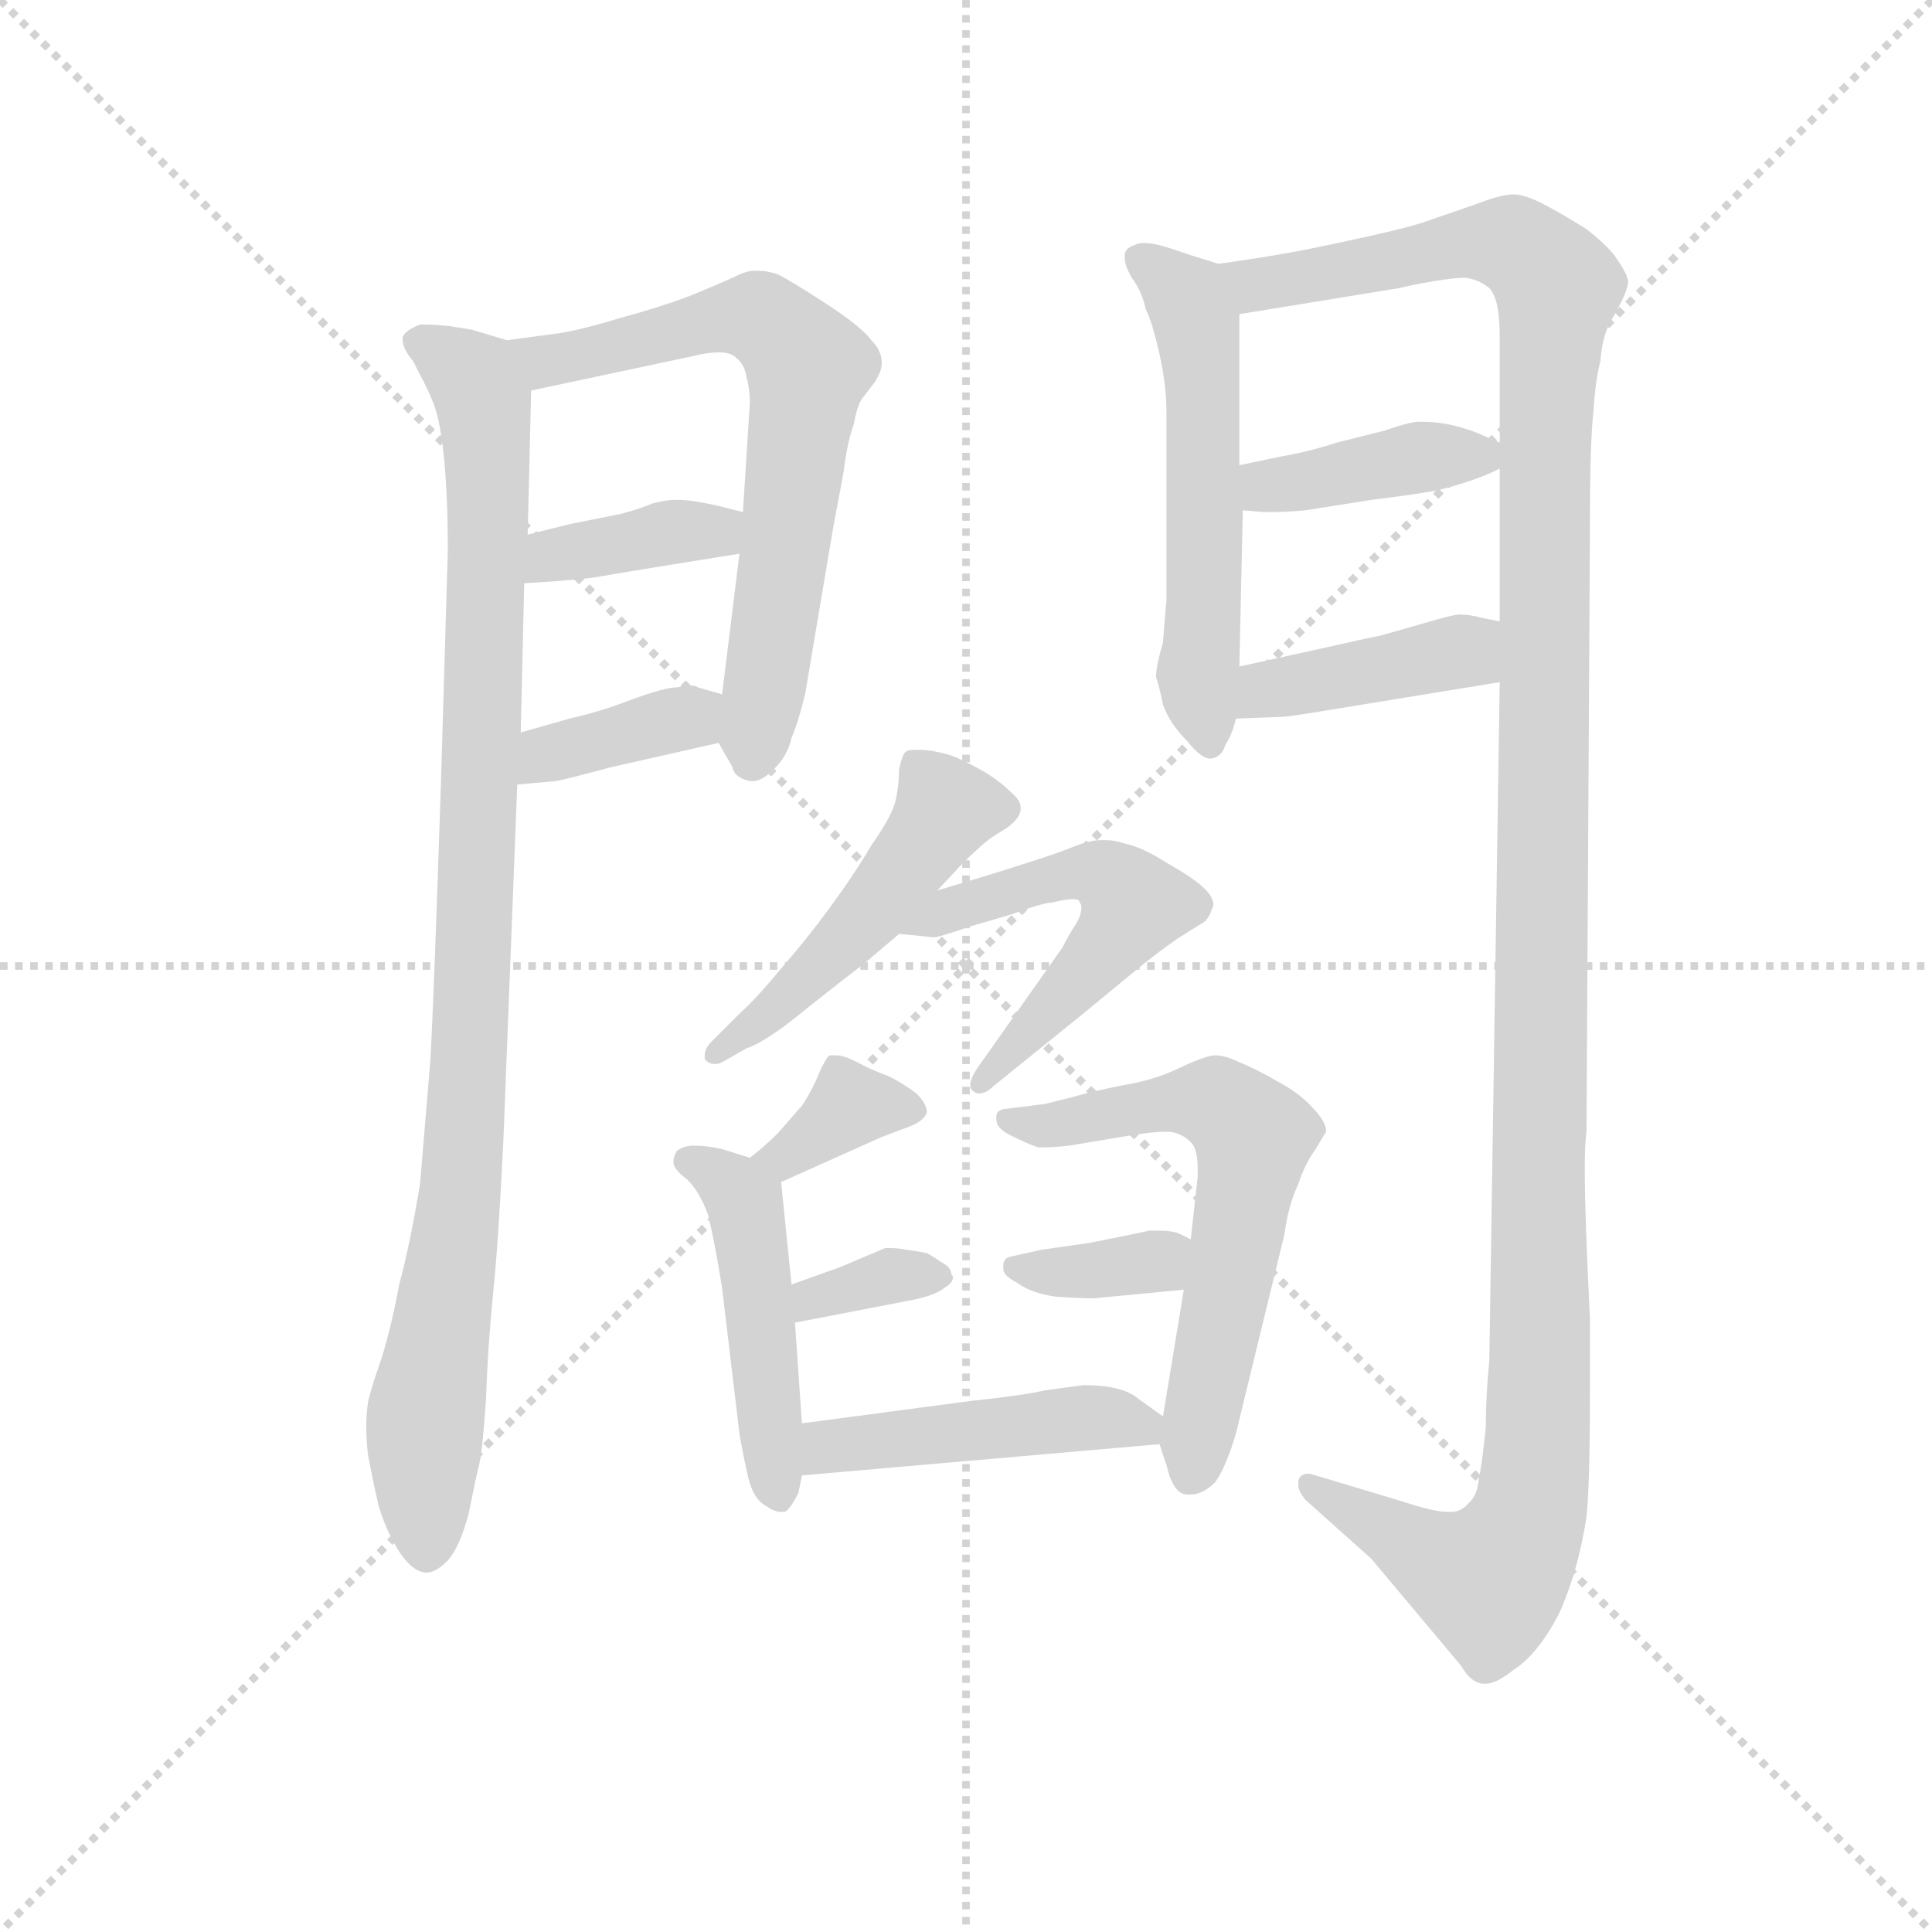 <svg version="1.1" viewBox="0 0 1024 1024" xmlns="http://www.w3.org/2000/svg">
  <g stroke="lightgray" stroke-dasharray="1,1" stroke-width="1" transform="scale(4, 4)">
    <line x1="0" y1="0" x2="256" y2="256"></line>
    <line x1="256" y1="0" x2="0" y2="256"></line>
    <line x1="128" y1="0" x2="128" y2="256"></line>
    <line x1="0" y1="128" x2="256" y2="128"></line>
  </g>
  <g transform="scale(0.92, -0.92) translate(60, -830)">
    <style type="text/css">
      
        @keyframes keyframes0 {
          from {
            stroke: blue;
            stroke-dashoffset: 974;
            stroke-width: 128;
          }
          76% {
            animation-timing-function: step-end;
            stroke: blue;
            stroke-dashoffset: 0;
            stroke-width: 128;
          }
          to {
            stroke: black;
            stroke-width: 1024;
          }
        }
        #make-me-a-hanzi-animation-0 {
          animation: keyframes0 1.043s both;
          animation-delay: 0s;
          animation-timing-function: linear;
        }
      
        @keyframes keyframes1 {
          from {
            stroke: blue;
            stroke-dashoffset: 668;
            stroke-width: 128;
          }
          68% {
            animation-timing-function: step-end;
            stroke: blue;
            stroke-dashoffset: 0;
            stroke-width: 128;
          }
          to {
            stroke: black;
            stroke-width: 1024;
          }
        }
        #make-me-a-hanzi-animation-1 {
          animation: keyframes1 0.794s both;
          animation-delay: 1.043s;
          animation-timing-function: linear;
        }
      
        @keyframes keyframes2 {
          from {
            stroke: blue;
            stroke-dashoffset: 377;
            stroke-width: 128;
          }
          55% {
            animation-timing-function: step-end;
            stroke: blue;
            stroke-dashoffset: 0;
            stroke-width: 128;
          }
          to {
            stroke: black;
            stroke-width: 1024;
          }
        }
        #make-me-a-hanzi-animation-2 {
          animation: keyframes2 0.557s both;
          animation-delay: 1.836s;
          animation-timing-function: linear;
        }
      
        @keyframes keyframes3 {
          from {
            stroke: blue;
            stroke-dashoffset: 368;
            stroke-width: 128;
          }
          55% {
            animation-timing-function: step-end;
            stroke: blue;
            stroke-dashoffset: 0;
            stroke-width: 128;
          }
          to {
            stroke: black;
            stroke-width: 1024;
          }
        }
        #make-me-a-hanzi-animation-3 {
          animation: keyframes3 0.549s both;
          animation-delay: 2.393s;
          animation-timing-function: linear;
        }
      
        @keyframes keyframes4 {
          from {
            stroke: blue;
            stroke-dashoffset: 552;
            stroke-width: 128;
          }
          64% {
            animation-timing-function: step-end;
            stroke: blue;
            stroke-dashoffset: 0;
            stroke-width: 128;
          }
          to {
            stroke: black;
            stroke-width: 1024;
          }
        }
        #make-me-a-hanzi-animation-4 {
          animation: keyframes4 0.699s both;
          animation-delay: 2.943s;
          animation-timing-function: linear;
        }
      
        @keyframes keyframes5 {
          from {
            stroke: blue;
            stroke-dashoffset: 1326;
            stroke-width: 128;
          }
          81% {
            animation-timing-function: step-end;
            stroke: blue;
            stroke-dashoffset: 0;
            stroke-width: 128;
          }
          to {
            stroke: black;
            stroke-width: 1024;
          }
        }
        #make-me-a-hanzi-animation-5 {
          animation: keyframes5 1.329s both;
          animation-delay: 3.642s;
          animation-timing-function: linear;
        }
      
        @keyframes keyframes6 {
          from {
            stroke: blue;
            stroke-dashoffset: 393;
            stroke-width: 128;
          }
          56% {
            animation-timing-function: step-end;
            stroke: blue;
            stroke-dashoffset: 0;
            stroke-width: 128;
          }
          to {
            stroke: black;
            stroke-width: 1024;
          }
        }
        #make-me-a-hanzi-animation-6 {
          animation: keyframes6 0.57s both;
          animation-delay: 4.971s;
          animation-timing-function: linear;
        }
      
        @keyframes keyframes7 {
          from {
            stroke: blue;
            stroke-dashoffset: 405;
            stroke-width: 128;
          }
          57% {
            animation-timing-function: step-end;
            stroke: blue;
            stroke-dashoffset: 0;
            stroke-width: 128;
          }
          to {
            stroke: black;
            stroke-width: 1024;
          }
        }
        #make-me-a-hanzi-animation-7 {
          animation: keyframes7 0.58s both;
          animation-delay: 5.541s;
          animation-timing-function: linear;
        }
      
        @keyframes keyframes8 {
          from {
            stroke: blue;
            stroke-dashoffset: 486;
            stroke-width: 128;
          }
          61% {
            animation-timing-function: step-end;
            stroke: blue;
            stroke-dashoffset: 0;
            stroke-width: 128;
          }
          to {
            stroke: black;
            stroke-width: 1024;
          }
        }
        #make-me-a-hanzi-animation-8 {
          animation: keyframes8 0.646s both;
          animation-delay: 6.12s;
          animation-timing-function: linear;
        }
      
        @keyframes keyframes9 {
          from {
            stroke: blue;
            stroke-dashoffset: 536;
            stroke-width: 128;
          }
          64% {
            animation-timing-function: step-end;
            stroke: blue;
            stroke-dashoffset: 0;
            stroke-width: 128;
          }
          to {
            stroke: black;
            stroke-width: 1024;
          }
        }
        #make-me-a-hanzi-animation-9 {
          animation: keyframes9 0.686s both;
          animation-delay: 6.766s;
          animation-timing-function: linear;
        }
      
        @keyframes keyframes10 {
          from {
            stroke: blue;
            stroke-dashoffset: 352;
            stroke-width: 128;
          }
          53% {
            animation-timing-function: step-end;
            stroke: blue;
            stroke-dashoffset: 0;
            stroke-width: 128;
          }
          to {
            stroke: black;
            stroke-width: 1024;
          }
        }
        #make-me-a-hanzi-animation-10 {
          animation: keyframes10 0.536s both;
          animation-delay: 7.452s;
          animation-timing-function: linear;
        }
      
        @keyframes keyframes11 {
          from {
            stroke: blue;
            stroke-dashoffset: 466;
            stroke-width: 128;
          }
          60% {
            animation-timing-function: step-end;
            stroke: blue;
            stroke-dashoffset: 0;
            stroke-width: 128;
          }
          to {
            stroke: black;
            stroke-width: 1024;
          }
        }
        #make-me-a-hanzi-animation-11 {
          animation: keyframes11 0.629s both;
          animation-delay: 7.988s;
          animation-timing-function: linear;
        }
      
        @keyframes keyframes12 {
          from {
            stroke: blue;
            stroke-dashoffset: 342;
            stroke-width: 128;
          }
          53% {
            animation-timing-function: step-end;
            stroke: blue;
            stroke-dashoffset: 0;
            stroke-width: 128;
          }
          to {
            stroke: black;
            stroke-width: 1024;
          }
        }
        #make-me-a-hanzi-animation-12 {
          animation: keyframes12 0.528s both;
          animation-delay: 8.618s;
          animation-timing-function: linear;
        }
      
        @keyframes keyframes13 {
          from {
            stroke: blue;
            stroke-dashoffset: 606;
            stroke-width: 128;
          }
          66% {
            animation-timing-function: step-end;
            stroke: blue;
            stroke-dashoffset: 0;
            stroke-width: 128;
          }
          to {
            stroke: black;
            stroke-width: 1024;
          }
        }
        #make-me-a-hanzi-animation-13 {
          animation: keyframes13 0.743s both;
          animation-delay: 9.146s;
          animation-timing-function: linear;
        }
      
        @keyframes keyframes14 {
          from {
            stroke: blue;
            stroke-dashoffset: 353;
            stroke-width: 128;
          }
          53% {
            animation-timing-function: step-end;
            stroke: blue;
            stroke-dashoffset: 0;
            stroke-width: 128;
          }
          to {
            stroke: black;
            stroke-width: 1024;
          }
        }
        #make-me-a-hanzi-animation-14 {
          animation: keyframes14 0.537s both;
          animation-delay: 9.889s;
          animation-timing-function: linear;
        }
      
        @keyframes keyframes15 {
          from {
            stroke: blue;
            stroke-dashoffset: 455;
            stroke-width: 128;
          }
          60% {
            animation-timing-function: step-end;
            stroke: blue;
            stroke-dashoffset: 0;
            stroke-width: 128;
          }
          to {
            stroke: black;
            stroke-width: 1024;
          }
        }
        #make-me-a-hanzi-animation-15 {
          animation: keyframes15 0.62s both;
          animation-delay: 10.426s;
          animation-timing-function: linear;
        }
      
    </style>
    
      <path d="M 232 634 L 212 640 L 200 642 Q 191 643 186 643 L 182 643 Q 174 640 172 636 L 172 634 Q 172 629 178 622 L 182 614 Q 186 607 190 597 Q 194 586 196 564 Q 198 542 198 513 L 194 378 Q 190 256 188 220 L 182 148 Q 176 112 170 90 Q 166 68 160 48 Q 153 28 152 22 Q 151 15 151 8 Q 151 0 152 -8 Q 155 -24 158 -37 Q 162 -51 170 -64 Q 178 -76 186 -76 Q 191 -76 198 -69 Q 205 -61 210 -42 Q 214 -22 216 -14 Q 218 -6 220 24 Q 221 54 224 84 Q 227 112 230 173 L 238 378 L 240 408 L 242 494 L 244 522 L 246 605 C 247 630 247 630 232 634 Z" fill="lightgray"></path>
    
      <path d="M 354 402 L 362 388 Q 363 382 372 380 L 374 380 Q 379 380 386 387 Q 394 395 396 405 Q 400 414 404 431 L 420 526 L 426 558 Q 428 575 432 586 Q 434 598 438 602 L 444 610 Q 448 616 448 621 Q 448 628 442 634 Q 436 642 416 655 Q 396 668 388 672 Q 382 674 377 674 L 374 674 Q 370 674 362 670 Q 351 665 336 659 Q 320 653 298 647 Q 275 640 262 638 L 232 634 C 202 630 217 599 246 605 L 340 625 Q 348 627 354 627 Q 361 627 364 624 Q 369 620 370 613 Q 372 606 372 598 L 368 535 L 366 511 L 356 430 C 353 404 353 404 354 402 Z" fill="lightgray"></path>
    
      <path d="M 242 494 L 258 495 Q 272 496 280 497 Q 287 498 304 501 L 366 511 C 396 516 397 528 368 535 L 352 539 Q 338 542 331 542 L 328 542 Q 324 542 316 540 Q 309 537 298 534 L 268 528 L 244 522 C 215 515 212 492 242 494 Z" fill="lightgray"></path>
    
      <path d="M 238 378 L 260 380 Q 262 380 292 388 L 354 402 C 383 409 385 422 356 430 L 342 434 Q 341 435 338 435 Q 335 435 330 434 Q 323 434 304 427 Q 286 420 268 416 L 240 408 C 211 400 208 375 238 378 Z" fill="lightgray"></path>
    
      <path d="M 642 678 L 626 683 L 614 687 Q 605 690 599 690 Q 596 690 594 689 Q 588 687 588 683 L 588 681 Q 588 677 592 670 Q 598 662 600 652 Q 604 644 608 626 Q 612 608 612 592 L 612 484 Q 611 474 610 460 Q 606 446 606 440 Q 608 434 610 424 Q 614 413 624 403 Q 632 393 637 393 L 638 393 Q 644 394 646 401 Q 650 407 652 416 L 654 446 L 656 536 L 654 562 L 654 649 C 654 674 654 674 642 678 Z" fill="lightgray"></path>
    
      <path d="M 804 437 L 798 46 Q 796 26 796 8 Q 794 -12 792 -22 Q 791 -32 786 -36 Q 782 -41 776 -41 L 774 -41 Q 766 -41 748 -35 L 698 -20 Q 695 -19 694 -19 Q 689 -19 688 -23 L 688 -26 Q 688 -29 692 -34 L 730 -68 L 756 -99 L 782 -130 Q 787 -139 794 -140 L 796 -140 Q 802 -140 812 -132 Q 826 -123 838 -100 Q 849 -76 854 -44 Q 856 -24 856 30 L 856 70 Q 853 129 853 157 Q 853 171 854 178 L 856 529 Q 856 576 858 593 Q 859 610 862 622 Q 863 636 868 645 Q 878 662 878 668 Q 877 673 872 680 Q 868 687 854 698 Q 838 708 828 713 Q 818 718 812 718 Q 805 718 792 713 Q 778 708 766 704 Q 756 700 729 694 Q 702 688 686 685 Q 670 682 642 678 C 612 673 624 644 654 649 L 746 664 Q 754 666 766 668 Q 778 670 784 670 Q 792 669 798 664 Q 804 658 804 636 L 804 575 L 804 560 L 804 472 L 804 437 Z" fill="lightgray"></path>
    
      <path d="M 656 536 L 668 535 L 674 535 Q 681 535 692 536 L 730 542 Q 762 546 770 548 Q 778 550 787 553 Q 796 556 804 560 C 821 568 821 568 804 575 L 790 581 Q 774 587 760 587 L 756 587 Q 749 586 738 582 L 710 575 Q 695 570 678 567 L 654 562 C 625 556 626 538 656 536 Z" fill="lightgray"></path>
    
      <path d="M 652 416 L 678 417 Q 682 417 706 421 L 804 437 C 834 442 833 466 804 472 L 794 474 Q 787 476 780 476 Q 774 475 764 472 L 736 464 Q 726 462 704 457 L 654 446 C 625 440 622 415 652 416 Z" fill="lightgray"></path>
    
      <path d="M 480 317 L 494 332 Q 506 344 512 348 L 520 353 Q 527 358 528 363 L 528 365 Q 528 369 522 374 Q 516 380 506 386 Q 497 391 490 394 Q 482 397 472 398 L 467 398 Q 463 398 462 397 Q 460 396 458 387 Q 458 378 456 369 Q 454 360 442 343 Q 432 326 418 307 Q 404 288 390 272 Q 376 255 366 246 L 350 230 Q 346 226 346 222 L 346 220 Q 348 217 352 217 Q 354 217 356 218 L 370 226 Q 382 230 406 250 Q 430 269 438 275 L 458 292 L 480 317 Z" fill="lightgray"></path>
    
      <path d="M 458 292 L 478 290 Q 481 290 498 296 L 522 303 Q 541 310 546 310 Q 554 312 558 312 Q 562 312 562 310 Q 563 309 563 307 Q 563 303 560 298 Q 555 290 552 284 L 504 216 Q 499 209 499 205 Q 499 203 500 202 Q 502 200 504 200 Q 508 200 512 204 L 564 246 L 598 274 Q 608 282 618 289 Q 629 296 634 299 Q 637 302 638 306 Q 639 307 639 309 Q 639 313 634 318 Q 628 324 612 333 Q 598 342 588 344 Q 582 346 577 346 L 574 346 Q 568 346 558 342 Q 548 338 532 333 Q 517 328 480 317 C 451 308 428 295 458 292 Z" fill="lightgray"></path>
    
      <path d="M 390 149 L 448 175 L 464 181 Q 472 184 474 189 Q 474 194 468 200 Q 460 206 452 210 Q 441 214 434 218 Q 426 222 422 222 L 418 222 Q 416 221 412 212 Q 408 202 402 193 L 388 177 Q 381 170 372 163 C 348 144 363 137 390 149 Z" fill="lightgray"></path>
    
      <path d="M 396 90 L 390 149 C 389 158 389 158 372 163 L 356 168 Q 347 170 340 170 Q 334 170 330 167 Q 328 164 328 161 L 328 160 Q 328 157 334 152 Q 342 146 348 130 Q 352 113 356 88 L 366 4 Q 368 -8 371 -21 Q 374 -34 382 -38 Q 386 -41 390 -41 L 392 -41 Q 395 -40 400 -30 L 402 -20 L 402 10 L 398 68 L 396 90 Z" fill="lightgray"></path>
    
      <path d="M 398 68 L 460 80 Q 478 83 484 88 Q 489 91 489 94 Q 489 95 488 96 Q 488 100 482 103 Q 478 106 474 108 Q 470 109 462 110 Q 457 111 453 111 L 450 111 L 424 100 L 396 90 C 368 80 369 62 398 68 Z" fill="lightgray"></path>
    
      <path d="M 608 -2 L 612 -14 Q 616 -31 624 -31 L 626 -31 Q 633 -31 640 -24 Q 646 -16 652 4 L 680 119 Q 682 135 688 148 Q 692 160 698 168 Q 702 175 704 178 Q 704 184 696 192 Q 689 200 676 207 Q 662 215 654 218 Q 646 222 640 222 Q 635 222 620 215 Q 606 208 588 205 Q 568 201 558 198 L 542 194 L 518 191 Q 514 190 514 187 L 514 185 Q 514 180 522 176 Q 532 171 538 169 L 542 169 Q 547 169 556 170 L 592 176 Q 604 178 612 178 Q 620 178 626 172 Q 630 168 630 157 L 630 152 L 626 116 L 622 87 L 610 14 L 608 -2 Z" fill="lightgray"></path>
    
      <path d="M 626 116 L 620 119 Q 616 121 608 121 L 602 121 Q 598 120 568 114 L 540 110 L 522 106 Q 518 105 518 101 L 518 99 Q 518 95 526 91 Q 534 85 548 83 Q 562 82 570 82 L 622 87 C 652 90 653 103 626 116 Z" fill="lightgray"></path>
    
      <path d="M 402 -20 L 608 -2 C 630 0 630 0 610 14 L 596 24 Q 587 32 564 32 L 542 29 Q 529 26 500 23 L 402 10 C 372 6 372 -23 402 -20 Z" fill="lightgray"></path>
    
    
      <clipPath id="make-me-a-hanzi-clip-0">
        <path d="M 232 634 L 212 640 L 200 642 Q 191 643 186 643 L 182 643 Q 174 640 172 636 L 172 634 Q 172 629 178 622 L 182 614 Q 186 607 190 597 Q 194 586 196 564 Q 198 542 198 513 L 194 378 Q 190 256 188 220 L 182 148 Q 176 112 170 90 Q 166 68 160 48 Q 153 28 152 22 Q 151 15 151 8 Q 151 0 152 -8 Q 155 -24 158 -37 Q 162 -51 170 -64 Q 178 -76 186 -76 Q 191 -76 198 -69 Q 205 -61 210 -42 Q 214 -22 216 -14 Q 218 -6 220 24 Q 221 54 224 84 Q 227 112 230 173 L 238 378 L 240 408 L 242 494 L 244 522 L 246 605 C 247 630 247 630 232 634 Z"></path>
      </clipPath>
      <path clip-path="url(#make-me-a-hanzi-clip-0)" d="M 180 635 L 213 612 L 221 571 L 211 229 L 206 146 L 185 13 L 186 -63" fill="none" id="make-me-a-hanzi-animation-0" stroke-dasharray="846 1692" stroke-linecap="round"></path>
    
      <clipPath id="make-me-a-hanzi-clip-1">
        <path d="M 354 402 L 362 388 Q 363 382 372 380 L 374 380 Q 379 380 386 387 Q 394 395 396 405 Q 400 414 404 431 L 420 526 L 426 558 Q 428 575 432 586 Q 434 598 438 602 L 444 610 Q 448 616 448 621 Q 448 628 442 634 Q 436 642 416 655 Q 396 668 388 672 Q 382 674 377 674 L 374 674 Q 370 674 362 670 Q 351 665 336 659 Q 320 653 298 647 Q 275 640 262 638 L 232 634 C 202 630 217 599 246 605 L 340 625 Q 348 627 354 627 Q 361 627 364 624 Q 369 620 370 613 Q 372 606 372 598 L 368 535 L 366 511 L 356 430 C 353 404 353 404 354 402 Z"></path>
      </clipPath>
      <path clip-path="url(#make-me-a-hanzi-clip-1)" d="M 240 632 L 249 624 L 263 623 L 350 646 L 378 647 L 403 623 L 373 392" fill="none" id="make-me-a-hanzi-animation-1" stroke-dasharray="540 1080" stroke-linecap="round"></path>
    
      <clipPath id="make-me-a-hanzi-clip-2">
        <path d="M 242 494 L 258 495 Q 272 496 280 497 Q 287 498 304 501 L 366 511 C 396 516 397 528 368 535 L 352 539 Q 338 542 331 542 L 328 542 Q 324 542 316 540 Q 309 537 298 534 L 268 528 L 244 522 C 215 515 212 492 242 494 Z"></path>
      </clipPath>
      <path clip-path="url(#make-me-a-hanzi-clip-2)" d="M 246 501 L 258 510 L 362 529" fill="none" id="make-me-a-hanzi-animation-2" stroke-dasharray="249 498" stroke-linecap="round"></path>
    
      <clipPath id="make-me-a-hanzi-clip-3">
        <path d="M 238 378 L 260 380 Q 262 380 292 388 L 354 402 C 383 409 385 422 356 430 L 342 434 Q 341 435 338 435 Q 335 435 330 434 Q 323 434 304 427 Q 286 420 268 416 L 240 408 C 211 400 208 375 238 378 Z"></path>
      </clipPath>
      <path clip-path="url(#make-me-a-hanzi-clip-3)" d="M 243 385 L 265 399 L 347 424" fill="none" id="make-me-a-hanzi-animation-3" stroke-dasharray="240 480" stroke-linecap="round"></path>
    
      <clipPath id="make-me-a-hanzi-clip-4">
        <path d="M 642 678 L 626 683 L 614 687 Q 605 690 599 690 Q 596 690 594 689 Q 588 687 588 683 L 588 681 Q 588 677 592 670 Q 598 662 600 652 Q 604 644 608 626 Q 612 608 612 592 L 612 484 Q 611 474 610 460 Q 606 446 606 440 Q 608 434 610 424 Q 614 413 624 403 Q 632 393 637 393 L 638 393 Q 644 394 646 401 Q 650 407 652 416 L 654 446 L 656 536 L 654 562 L 654 649 C 654 674 654 674 642 678 Z"></path>
      </clipPath>
      <path clip-path="url(#make-me-a-hanzi-clip-4)" d="M 595 682 L 623 659 L 629 647 L 635 529 L 631 433 L 638 402" fill="none" id="make-me-a-hanzi-animation-4" stroke-dasharray="424 848" stroke-linecap="round"></path>
    
      <clipPath id="make-me-a-hanzi-clip-5">
        <path d="M 804 437 L 798 46 Q 796 26 796 8 Q 794 -12 792 -22 Q 791 -32 786 -36 Q 782 -41 776 -41 L 774 -41 Q 766 -41 748 -35 L 698 -20 Q 695 -19 694 -19 Q 689 -19 688 -23 L 688 -26 Q 688 -29 692 -34 L 730 -68 L 756 -99 L 782 -130 Q 787 -139 794 -140 L 796 -140 Q 802 -140 812 -132 Q 826 -123 838 -100 Q 849 -76 854 -44 Q 856 -24 856 30 L 856 70 Q 853 129 853 157 Q 853 171 854 178 L 856 529 Q 856 576 858 593 Q 859 610 862 622 Q 863 636 868 645 Q 878 662 878 668 Q 877 673 872 680 Q 868 687 854 698 Q 838 708 828 713 Q 818 718 812 718 Q 805 718 792 713 Q 778 708 766 704 Q 756 700 729 694 Q 702 688 686 685 Q 670 682 642 678 C 612 673 624 644 654 649 L 746 664 Q 754 666 766 668 Q 778 670 784 670 Q 792 669 798 664 Q 804 658 804 636 L 804 575 L 804 560 L 804 472 L 804 437 Z"></path>
      </clipPath>
      <path clip-path="url(#make-me-a-hanzi-clip-5)" d="M 652 673 L 675 667 L 792 691 L 813 689 L 837 665 L 830 581 L 828 78 L 822 -37 L 815 -58 L 798 -80 L 763 -67 L 693 -24" fill="none" id="make-me-a-hanzi-animation-5" stroke-dasharray="1198 2396" stroke-linecap="round"></path>
    
      <clipPath id="make-me-a-hanzi-clip-6">
        <path d="M 656 536 L 668 535 L 674 535 Q 681 535 692 536 L 730 542 Q 762 546 770 548 Q 778 550 787 553 Q 796 556 804 560 C 821 568 821 568 804 575 L 790 581 Q 774 587 760 587 L 756 587 Q 749 586 738 582 L 710 575 Q 695 570 678 567 L 654 562 C 625 556 626 538 656 536 Z"></path>
      </clipPath>
      <path clip-path="url(#make-me-a-hanzi-clip-6)" d="M 662 556 L 670 550 L 796 568" fill="none" id="make-me-a-hanzi-animation-6" stroke-dasharray="265 530" stroke-linecap="round"></path>
    
      <clipPath id="make-me-a-hanzi-clip-7">
        <path d="M 652 416 L 678 417 Q 682 417 706 421 L 804 437 C 834 442 833 466 804 472 L 794 474 Q 787 476 780 476 Q 774 475 764 472 L 736 464 Q 726 462 704 457 L 654 446 C 625 440 622 415 652 416 Z"></path>
      </clipPath>
      <path clip-path="url(#make-me-a-hanzi-clip-7)" d="M 658 423 L 676 434 L 780 454 L 798 466" fill="none" id="make-me-a-hanzi-animation-7" stroke-dasharray="277 554" stroke-linecap="round"></path>
    
      <clipPath id="make-me-a-hanzi-clip-8">
        <path d="M 480 317 L 494 332 Q 506 344 512 348 L 520 353 Q 527 358 528 363 L 528 365 Q 528 369 522 374 Q 516 380 506 386 Q 497 391 490 394 Q 482 397 472 398 L 467 398 Q 463 398 462 397 Q 460 396 458 387 Q 458 378 456 369 Q 454 360 442 343 Q 432 326 418 307 Q 404 288 390 272 Q 376 255 366 246 L 350 230 Q 346 226 346 222 L 346 220 Q 348 217 352 217 Q 354 217 356 218 L 370 226 Q 382 230 406 250 Q 430 269 438 275 L 458 292 L 480 317 Z"></path>
      </clipPath>
      <path clip-path="url(#make-me-a-hanzi-clip-8)" d="M 466 390 L 485 364 L 473 345 L 405 266 L 350 221" fill="none" id="make-me-a-hanzi-animation-8" stroke-dasharray="358 716" stroke-linecap="round"></path>
    
      <clipPath id="make-me-a-hanzi-clip-9">
        <path d="M 458 292 L 478 290 Q 481 290 498 296 L 522 303 Q 541 310 546 310 Q 554 312 558 312 Q 562 312 562 310 Q 563 309 563 307 Q 563 303 560 298 Q 555 290 552 284 L 504 216 Q 499 209 499 205 Q 499 203 500 202 Q 502 200 504 200 Q 508 200 512 204 L 564 246 L 598 274 Q 608 282 618 289 Q 629 296 634 299 Q 637 302 638 306 Q 639 307 639 309 Q 639 313 634 318 Q 628 324 612 333 Q 598 342 588 344 Q 582 346 577 346 L 574 346 Q 568 346 558 342 Q 548 338 532 333 Q 517 328 480 317 C 451 308 428 295 458 292 Z"></path>
      </clipPath>
      <path clip-path="url(#make-me-a-hanzi-clip-9)" d="M 463 295 L 557 327 L 579 324 L 594 309 L 504 205" fill="none" id="make-me-a-hanzi-animation-9" stroke-dasharray="408 816" stroke-linecap="round"></path>
    
      <clipPath id="make-me-a-hanzi-clip-10">
        <path d="M 390 149 L 448 175 L 464 181 Q 472 184 474 189 Q 474 194 468 200 Q 460 206 452 210 Q 441 214 434 218 Q 426 222 422 222 L 418 222 Q 416 221 412 212 Q 408 202 402 193 L 388 177 Q 381 170 372 163 C 348 144 363 137 390 149 Z"></path>
      </clipPath>
      <path clip-path="url(#make-me-a-hanzi-clip-10)" d="M 464 191 L 430 193 L 393 163 L 379 163" fill="none" id="make-me-a-hanzi-animation-10" stroke-dasharray="224 448" stroke-linecap="round"></path>
    
      <clipPath id="make-me-a-hanzi-clip-11">
        <path d="M 396 90 L 390 149 C 389 158 389 158 372 163 L 356 168 Q 347 170 340 170 Q 334 170 330 167 Q 328 164 328 161 L 328 160 Q 328 157 334 152 Q 342 146 348 130 Q 352 113 356 88 L 366 4 Q 368 -8 371 -21 Q 374 -34 382 -38 Q 386 -41 390 -41 L 392 -41 Q 395 -40 400 -30 L 402 -20 L 402 10 L 398 68 L 396 90 Z"></path>
      </clipPath>
      <path clip-path="url(#make-me-a-hanzi-clip-11)" d="M 337 161 L 369 137 L 391 -32" fill="none" id="make-me-a-hanzi-animation-11" stroke-dasharray="338 676" stroke-linecap="round"></path>
    
      <clipPath id="make-me-a-hanzi-clip-12">
        <path d="M 398 68 L 460 80 Q 478 83 484 88 Q 489 91 489 94 Q 489 95 488 96 Q 488 100 482 103 Q 478 106 474 108 Q 470 109 462 110 Q 457 111 453 111 L 450 111 L 424 100 L 396 90 C 368 80 369 62 398 68 Z"></path>
      </clipPath>
      <path clip-path="url(#make-me-a-hanzi-clip-12)" d="M 405 74 L 409 83 L 449 94 L 484 93" fill="none" id="make-me-a-hanzi-animation-12" stroke-dasharray="214 428" stroke-linecap="round"></path>
    
      <clipPath id="make-me-a-hanzi-clip-13">
        <path d="M 608 -2 L 612 -14 Q 616 -31 624 -31 L 626 -31 Q 633 -31 640 -24 Q 646 -16 652 4 L 680 119 Q 682 135 688 148 Q 692 160 698 168 Q 702 175 704 178 Q 704 184 696 192 Q 689 200 676 207 Q 662 215 654 218 Q 646 222 640 222 Q 635 222 620 215 Q 606 208 588 205 Q 568 201 558 198 L 542 194 L 518 191 Q 514 190 514 187 L 514 185 Q 514 180 522 176 Q 532 171 538 169 L 542 169 Q 547 169 556 170 L 592 176 Q 604 178 612 178 Q 620 178 626 172 Q 630 168 630 157 L 630 152 L 626 116 L 622 87 L 610 14 L 608 -2 Z"></path>
      </clipPath>
      <path clip-path="url(#make-me-a-hanzi-clip-13)" d="M 519 186 L 549 182 L 641 195 L 661 173 L 625 -21" fill="none" id="make-me-a-hanzi-animation-13" stroke-dasharray="478 956" stroke-linecap="round"></path>
    
      <clipPath id="make-me-a-hanzi-clip-14">
        <path d="M 626 116 L 620 119 Q 616 121 608 121 L 602 121 Q 598 120 568 114 L 540 110 L 522 106 Q 518 105 518 101 L 518 99 Q 518 95 526 91 Q 534 85 548 83 Q 562 82 570 82 L 622 87 C 652 90 653 103 626 116 Z"></path>
      </clipPath>
      <path clip-path="url(#make-me-a-hanzi-clip-14)" d="M 524 100 L 575 98 L 619 110" fill="none" id="make-me-a-hanzi-animation-14" stroke-dasharray="225 450" stroke-linecap="round"></path>
    
      <clipPath id="make-me-a-hanzi-clip-15">
        <path d="M 402 -20 L 608 -2 C 630 0 630 0 610 14 L 596 24 Q 587 32 564 32 L 542 29 Q 529 26 500 23 L 402 10 C 372 6 372 -23 402 -20 Z"></path>
      </clipPath>
      <path clip-path="url(#make-me-a-hanzi-clip-15)" d="M 409 -12 L 417 -3 L 561 13 L 592 11 L 600 3" fill="none" id="make-me-a-hanzi-animation-15" stroke-dasharray="327 654" stroke-linecap="round"></path>
    
  </g>
</svg>